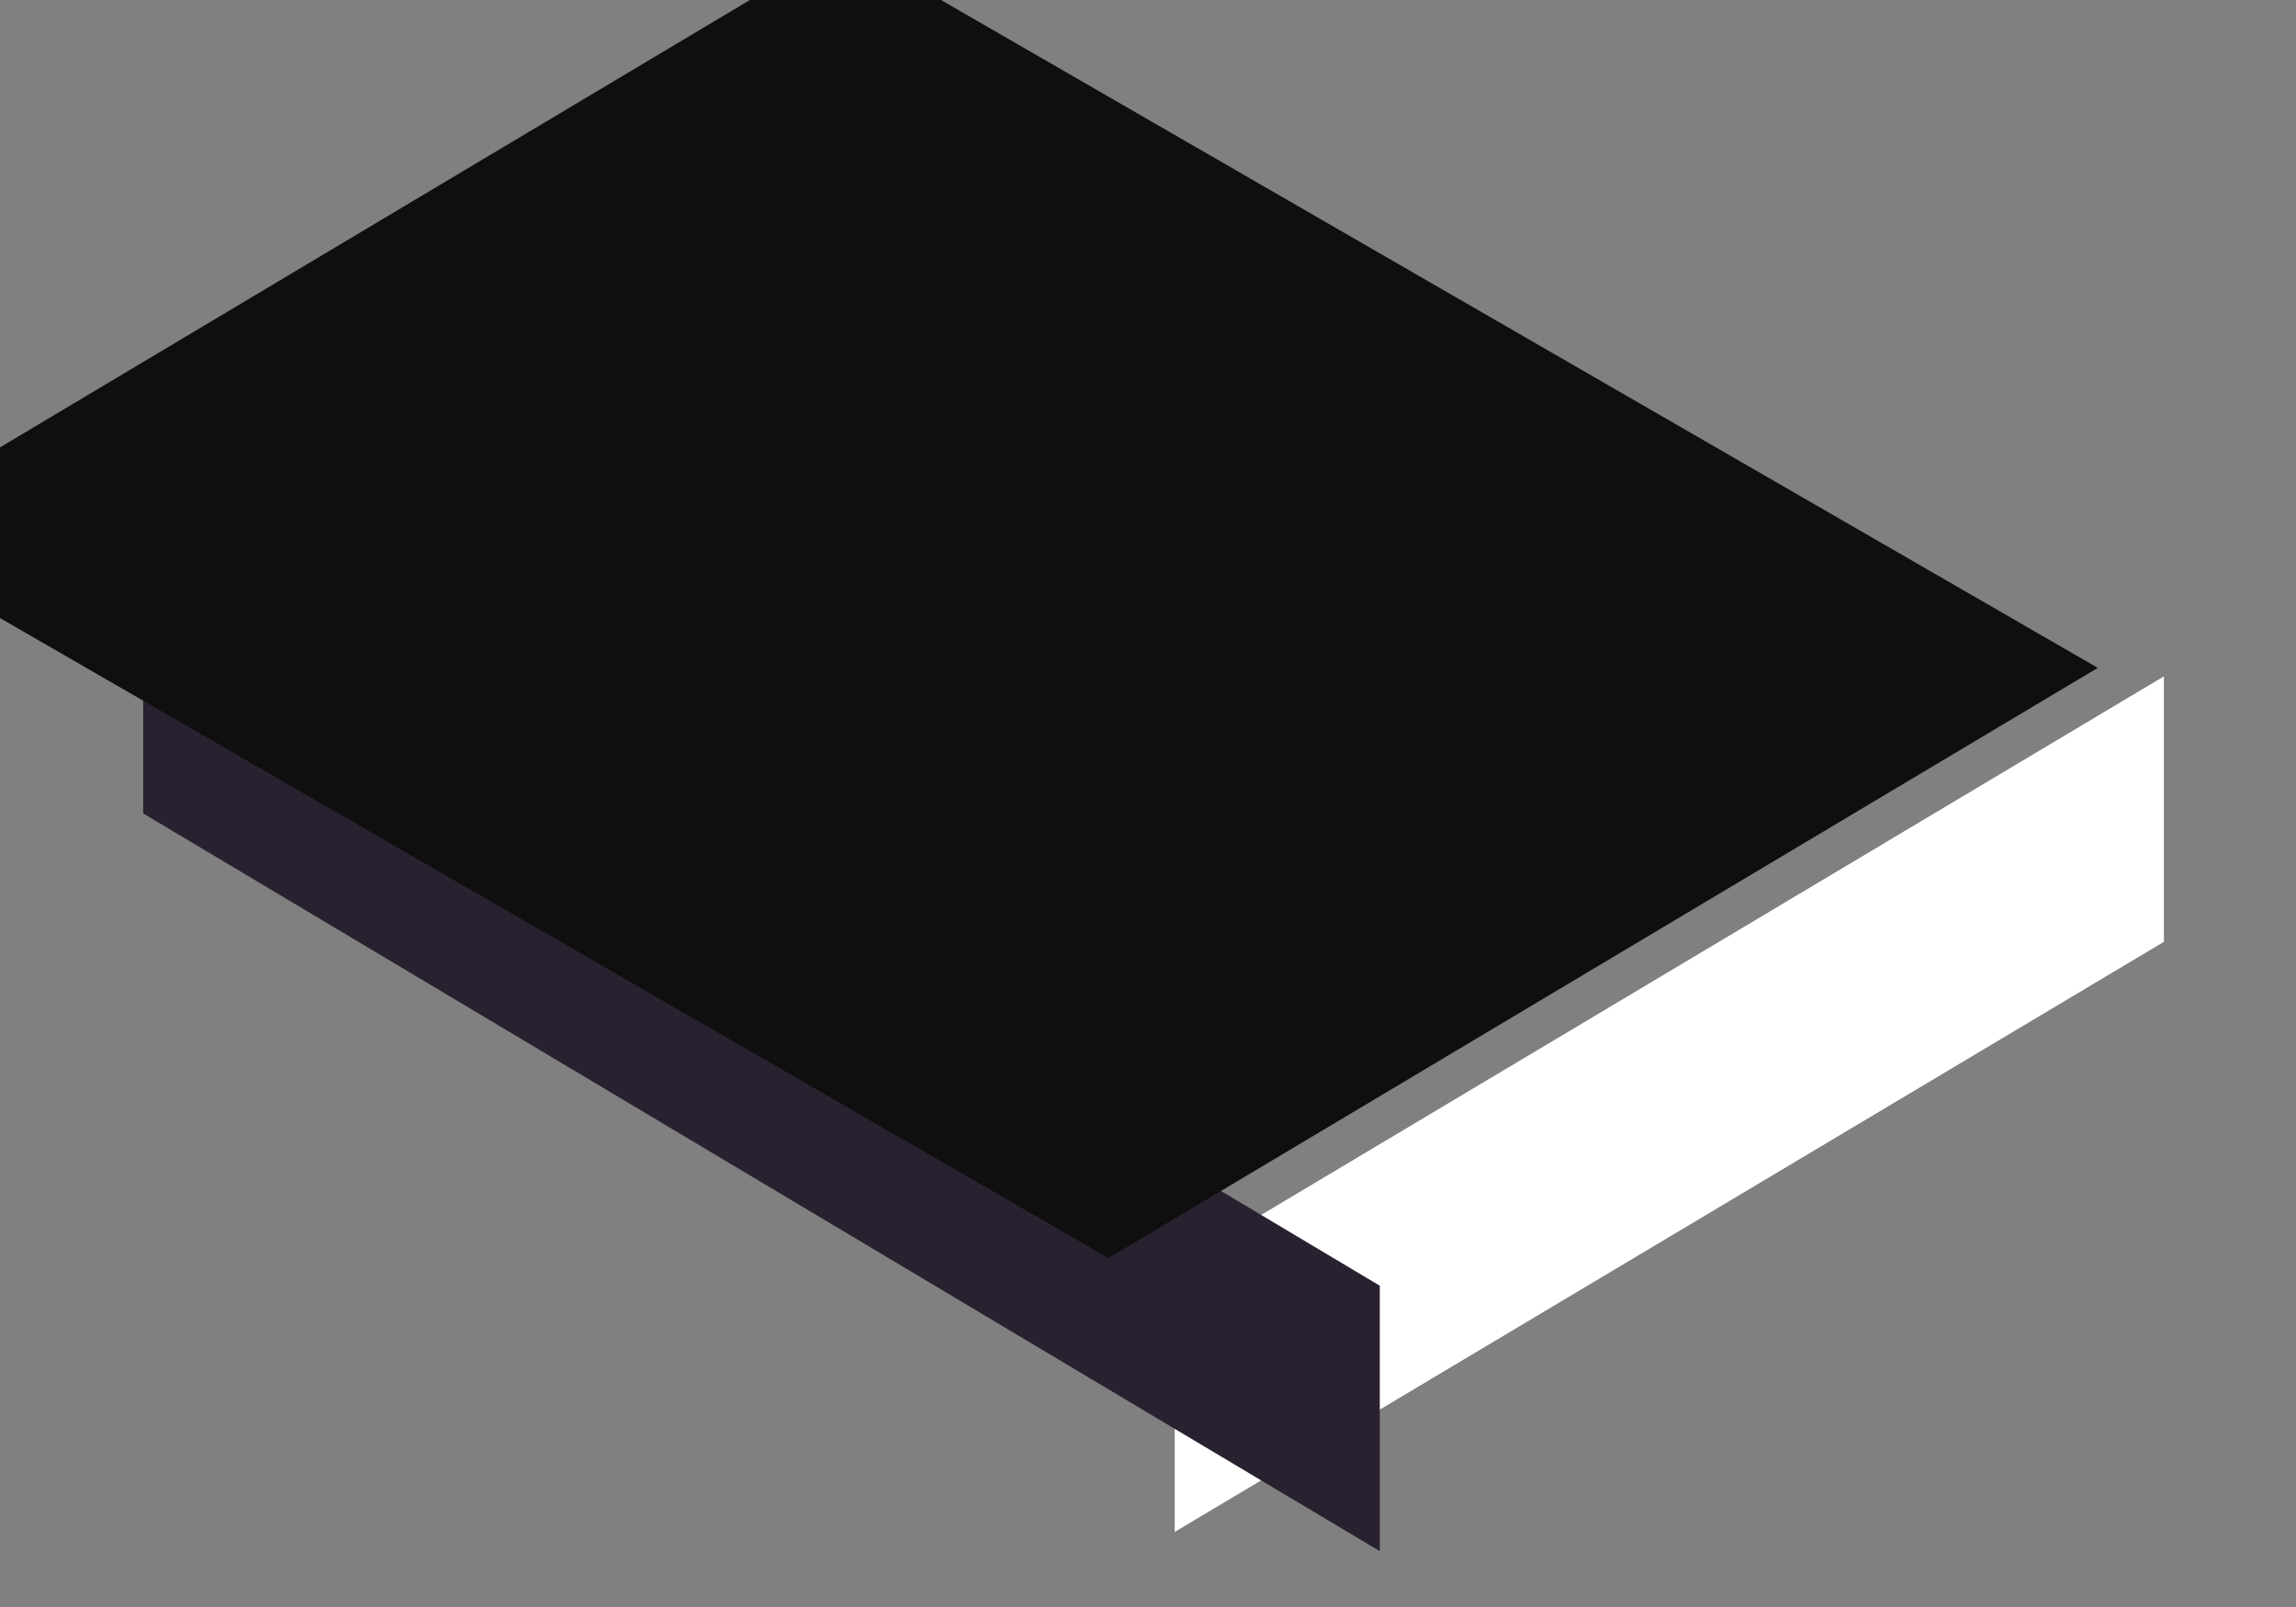 <?xml version="1.0" encoding="UTF-8" standalone="no"?>
<!DOCTYPE svg PUBLIC "-//W3C//DTD SVG 1.1//EN" "http://www.w3.org/Graphics/SVG/1.1/DTD/svg11.dtd">
<svg width="100%" height="100%" viewBox="0 0 40 28" version="1.1" xmlns="http://www.w3.org/2000/svg" xmlnsXlink="http://www.w3.org/1999/xlink" xmlSpace="preserve" xmlnsSerif="http://www.serif.com/" style="fill-rule:evenodd;clip-rule:evenodd;stroke-linejoin:round;stroke-miterlimit:2;">
    <rect x="0" y="0" width="40" height="28" fill="#808080" stroke="none"/>
    <g transform="matrix(1,0,0,1,-3562.78,-5833.19)">
        <g transform="matrix(1.676,0,0,1,3080.37,4036.88)">
            <g transform="matrix(0.775,0,0,0.775,-950.329,-386.366)">
                <g transform="matrix(0.012,-0.012,1.91114e-17,0.011,1570.23,2877.69)">
                    <rect x="3596.24" y="935.97" width="1105.72" height="542.525" style="fill:white;"/>
                </g>
                <g transform="matrix(-0.015,-0.015,2.10171e-17,0.011,1670.08,2888.91)">
                    <rect x="3596.24" y="935.97" width="1105.72" height="542.525" style="fill:rgb(41,32,48);"/>
                </g>
                <g transform="matrix(0.012,-0.012,0.031,0.03,1523.51,2843.44)">
                    <rect x="3596.24" y="935.97" width="1105.72" height="542.525" style="fill:rgb(15,15,15);"/>
                </g>
            </g>
        </g>
    </g>
</svg>
